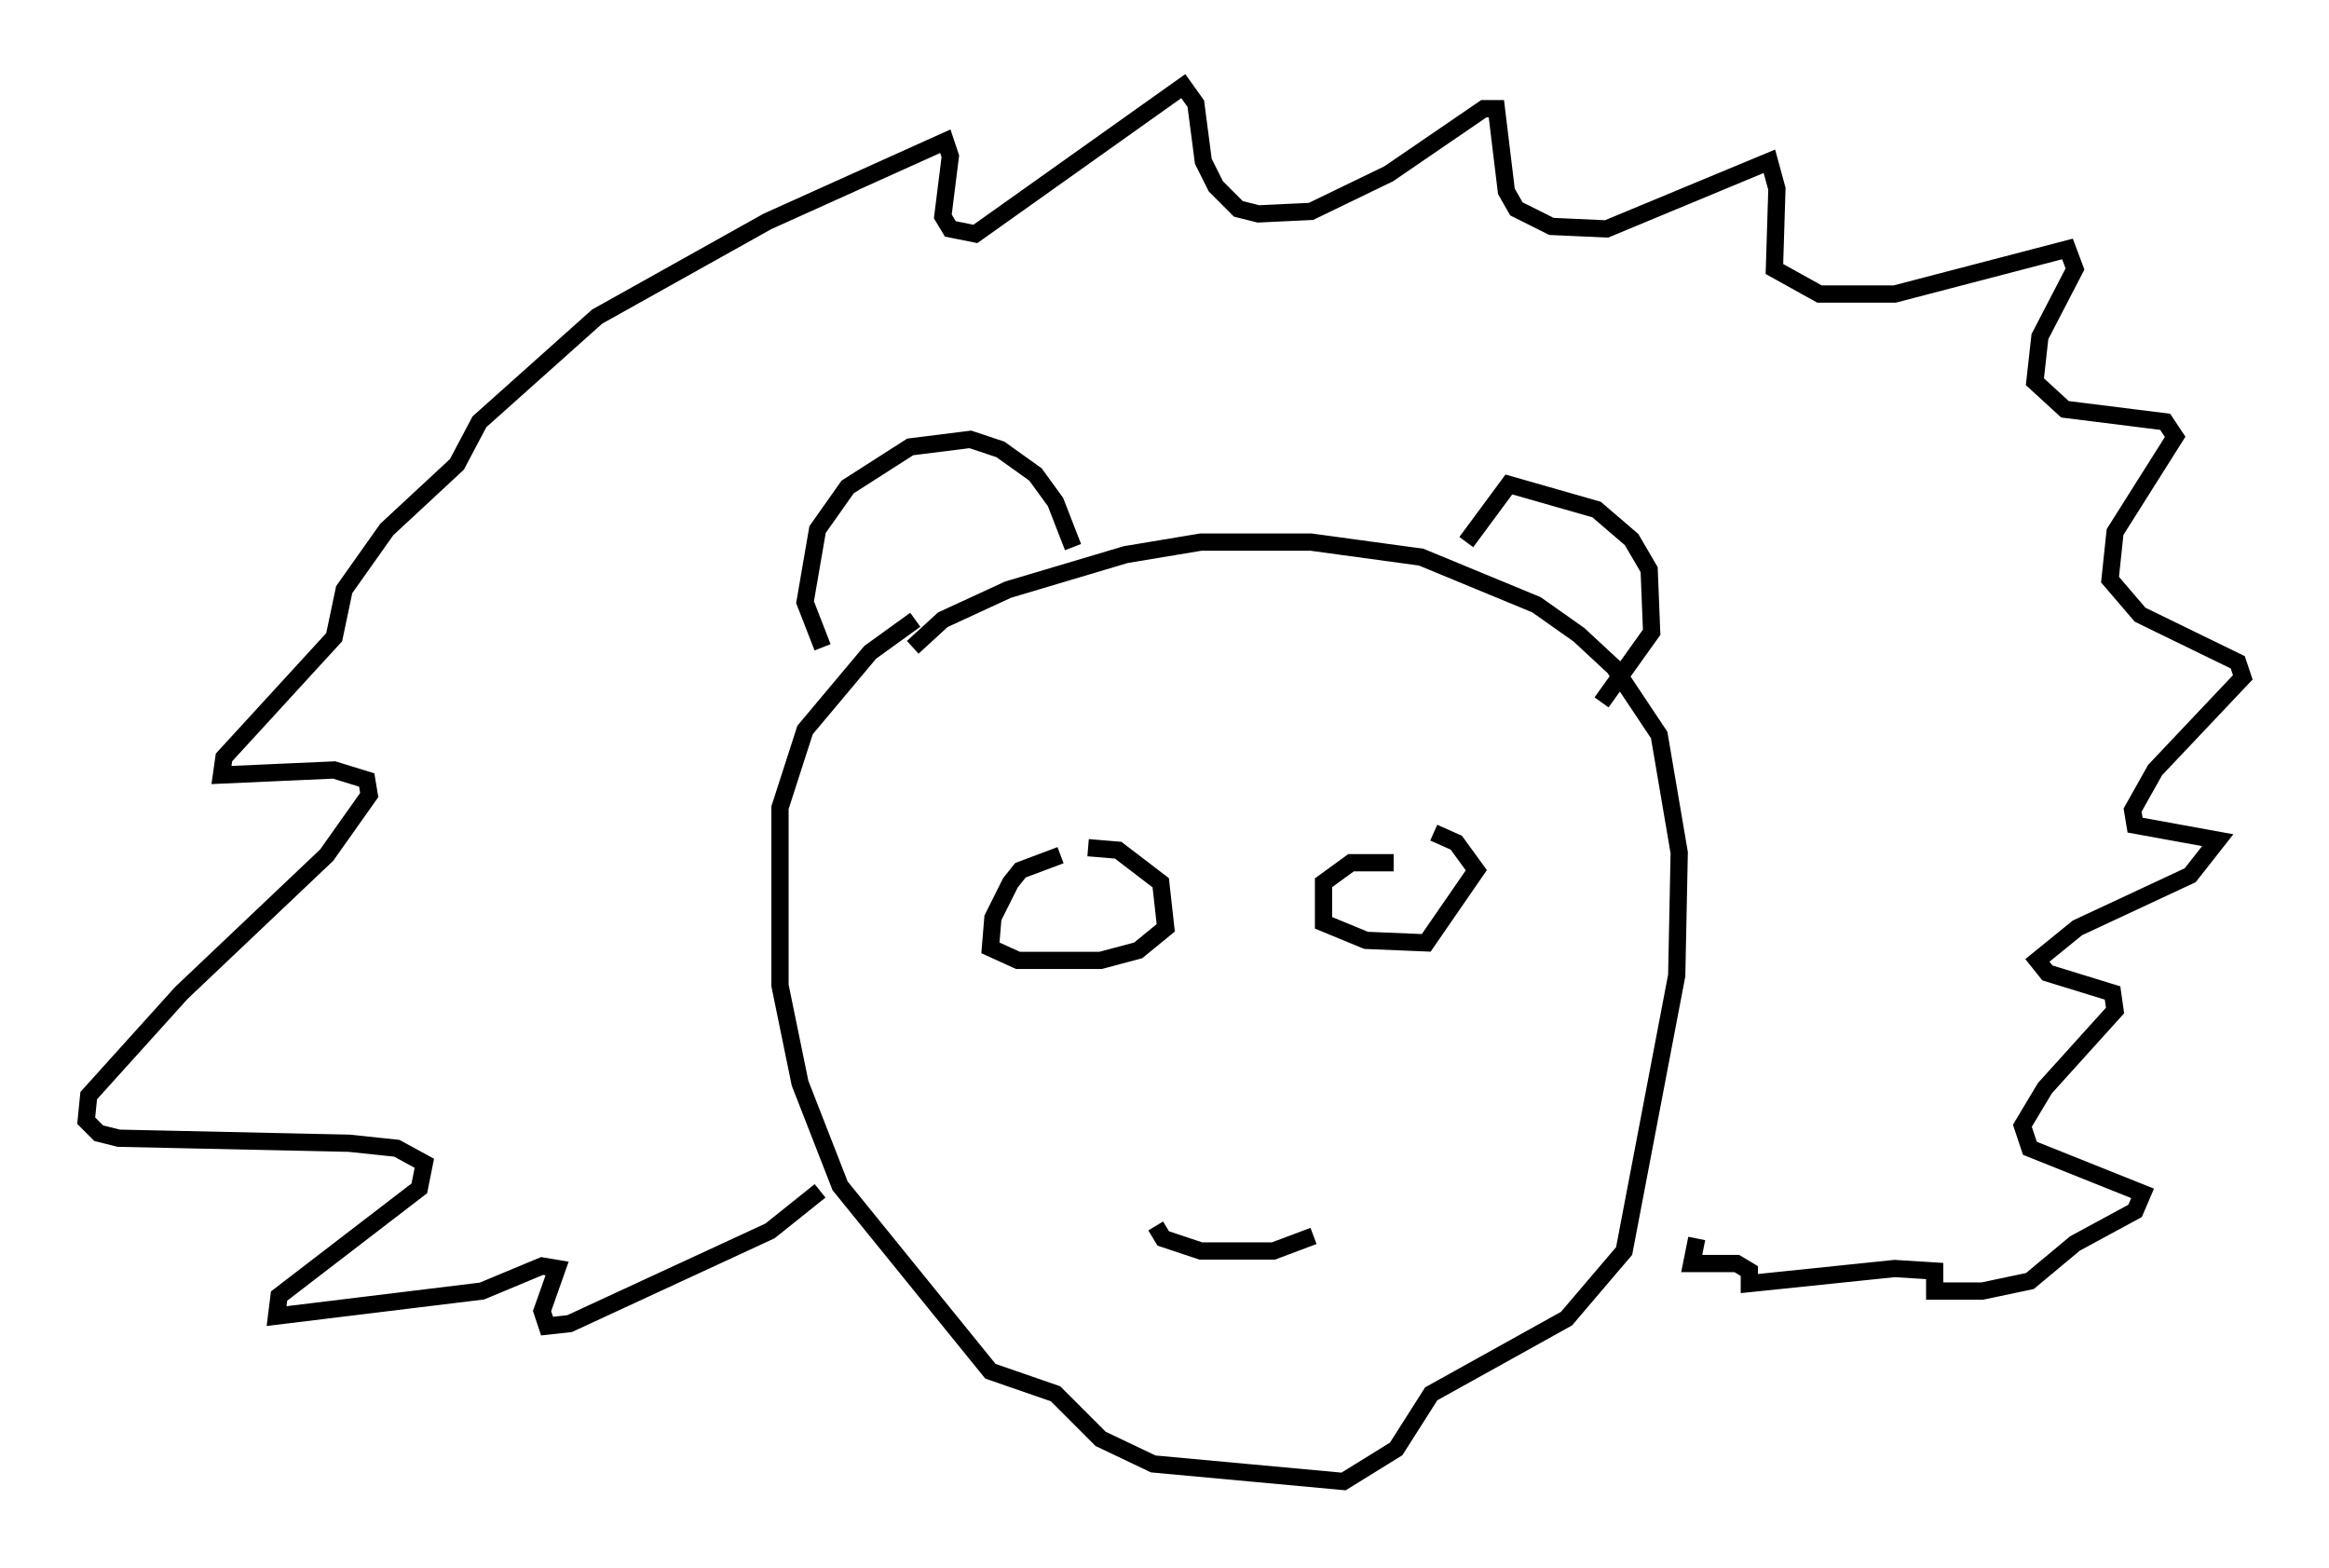 <?xml version="1.0" encoding="utf-8" ?>
<svg baseProfile="full" height="90.905" version="1.1" width="135.061" xmlns="http://www.w3.org/2000/svg" xmlns:ev="http://www.w3.org/2001/xml-events" xmlns:xlink="http://www.w3.org/1999/xlink"><defs /><rect fill="white" height="90.905" width="135.061" x="0" y="0" /><path d="M53.804, 35.938 m-0.726, 0.0 l-2.615, 1.888 -3.777, 4.503 l-1.453, 4.503 0.0, 10.313 l1.162, 5.665 2.324, 5.955 l8.715, 10.749 3.777, 1.307 l2.615, 2.615 3.05, 1.453 l11.039, 1.017 3.05, -1.888 l2.034, -3.196 7.844, -4.358 l3.341, -3.922 3.05, -15.978 l0.145, -7.117 -1.162, -6.827 l-2.615, -3.922 -2.034, -1.888 l-2.469, -1.743 -6.682, -2.76 l-6.391, -0.872 -6.391, 0.0 l-4.358, 0.726 -6.827, 2.034 l-3.777, 1.743 -1.743, 1.598 m9.296, -5.81 l-1.017, -2.615 -1.162, -1.598 l-2.034, -1.453 -1.743, -0.581 l-3.486, 0.436 -3.631, 2.324 l-1.743, 2.469 -0.726, 4.212 l1.017, 2.615 m37.33, -6.101 l2.469, -3.341 5.084, 1.453 l2.034, 1.743 1.017, 1.743 l0.145, 3.631 -2.905, 4.067 m-12.056, 9.296 l-2.469, 0.0 -1.598, 1.162 l0.0, 2.324 2.469, 1.017 l3.486, 0.145 2.905, -4.212 l-1.162, -1.598 -1.307, -0.581 m-21.642, 1.307 l-2.324, 0.872 -0.581, 0.726 l-1.017, 2.034 -0.145, 1.743 l1.598, 0.726 4.793, 0.0 l2.179, -0.581 1.598, -1.307 l-0.291, -2.615 -2.469, -1.888 l-1.743, -0.145 m-15.542, 19.899 l-2.905, 2.324 -11.62, 5.374 l-1.307, 0.145 -0.291, -0.872 l0.872, -2.469 -0.872, -0.145 l-3.486, 1.453 -11.911, 1.453 l0.145, -1.162 8.134, -6.246 l0.291, -1.453 -1.598, -0.872 l-2.76, -0.291 -13.363, -0.291 l-1.162, -0.291 -0.726, -0.726 l0.145, -1.453 5.374, -5.955 l8.425, -7.989 2.469, -3.486 l-0.145, -0.872 -1.888, -0.581 l-6.536, 0.291 0.145, -1.017 l6.391, -6.972 0.581, -2.76 l2.469, -3.486 4.067, -3.777 l1.307, -2.469 6.827, -6.101 l9.877, -5.52 10.313, -4.648 l0.291, 0.872 -0.436, 3.486 l0.436, 0.726 1.453, 0.291 l12.056, -8.57 0.726, 1.017 l0.436, 3.341 0.726, 1.453 l1.307, 1.307 1.162, 0.291 l3.05, -0.145 4.503, -2.179 l5.52, -3.777 0.726, 0.0 l0.581, 4.793 0.581, 1.017 l2.034, 1.017 3.196, 0.145 l9.441, -3.922 0.436, 1.598 l-0.145, 4.648 2.615, 1.453 l4.358, 0.0 10.022, -2.615 l0.436, 1.162 -2.034, 3.922 l-0.291, 2.615 1.743, 1.598 l5.81, 0.726 0.581, 0.872 l-3.486, 5.52 -0.291, 2.76 l1.743, 2.034 5.665, 2.76 l0.291, 0.872 -5.084, 5.374 l-1.307, 2.324 0.145, 0.872 l4.793, 0.872 -1.598, 2.034 l-6.536, 3.05 -2.324, 1.888 l0.581, 0.726 3.777, 1.162 l0.145, 1.017 -4.067, 4.503 l-1.307, 2.179 0.436, 1.307 l6.536, 2.615 -0.436, 1.017 l-3.486, 1.888 -2.615, 2.179 l-2.76, 0.581 -2.76, 0.0 l0.0, -1.162 -2.324, -0.145 l-8.425, 0.872 0.0, -0.726 l-0.726, -0.436 -2.615, 0.0 l0.291, -1.453 m-31.374, -0.726 l0.436, 0.726 2.179, 0.726 l4.212, 0.0 2.324, -0.872 " fill="none" stroke="black" stroke-width="1" /></svg>
